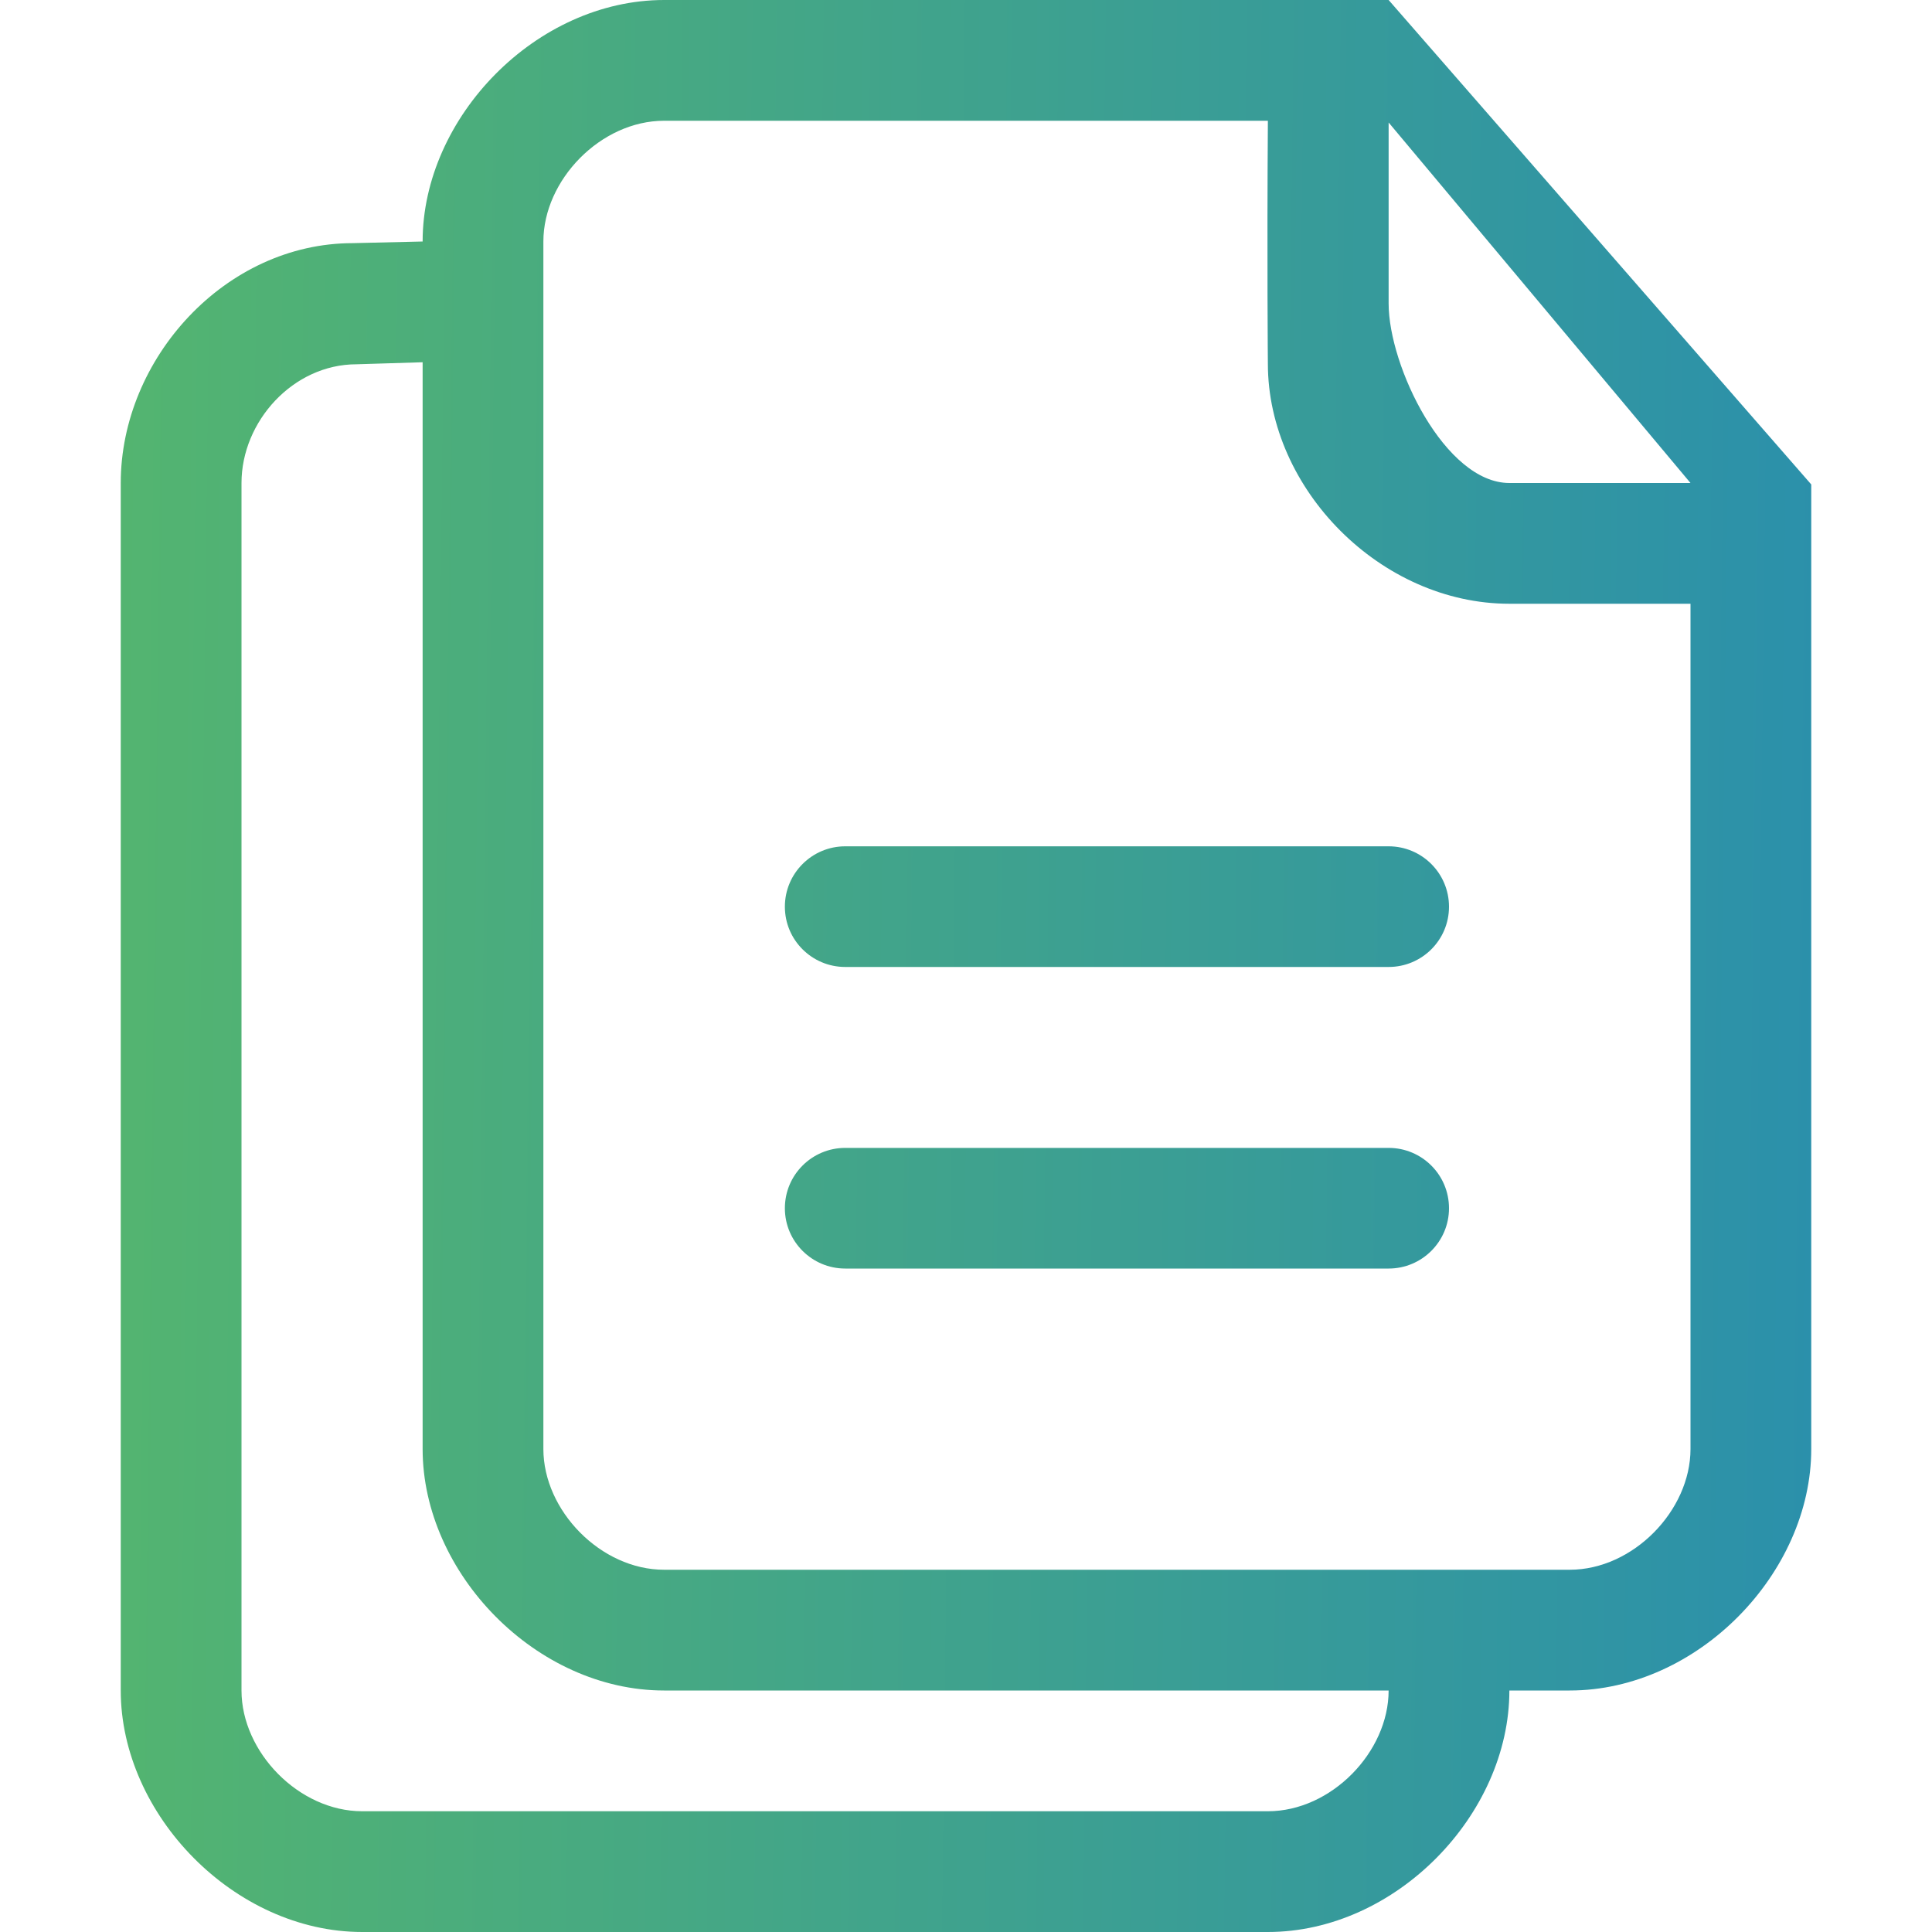 <svg width="20" height="20" viewBox="0 0 20 20" fill="none" xmlns="http://www.w3.org/2000/svg">
<path d="M14.375 0C14.297 0 6.875 0 6.875 0C5.552 0 4.375 1.213 4.375 2.5L3.653 2.517C2.331 2.517 1.25 3.713 1.25 5V17.5C1.25 18.787 2.428 20 3.75 20H13.125C14.447 20 15.625 18.787 15.625 17.5H16.25C17.573 17.5 18.75 16.287 18.75 15V5.015L14.375 0ZM13.125 18.75H3.75C3.094 18.75 2.5 18.137 2.5 17.5V5C2.5 4.363 3.034 3.771 3.691 3.771L4.375 3.75V15C4.375 16.287 5.552 17.5 6.875 17.5H14.375C14.375 18.137 13.781 18.75 13.125 18.75ZM17.5 15C17.5 15.637 16.906 16.25 16.25 16.25H6.875C6.219 16.25 5.625 15.637 5.625 15V2.5C5.625 1.863 6.219 1.25 6.875 1.25H13.125C13.115 2.689 13.125 3.766 13.125 3.766C13.125 5.064 14.294 6.25 15.625 6.25C15.625 6.25 16.289 6.25 17.5 6.25V15ZM15.625 5C14.959 5 14.375 3.791 14.375 3.142C14.375 3.142 14.375 2.484 14.375 1.269V1.268L17.5 5H15.625ZM14.375 8.761H8.75C8.405 8.761 8.125 9.041 8.125 9.386C8.125 9.731 8.405 10.01 8.75 10.01H14.375C14.72 10.01 15 9.731 15 9.386C15 9.041 14.72 8.761 14.375 8.761ZM14.375 11.883H8.75C8.405 11.883 8.125 12.162 8.125 12.508C8.125 12.852 8.405 13.132 8.75 13.132H14.375C14.72 13.132 15 12.852 15 12.508C15 12.162 14.72 11.883 14.375 11.883Z" fill="url(#paint0_linear)"/>
<defs>
<linearGradient id="paint0_linear" x1="0.969" y1="1.667" x2="18.965" y2="1.88" gradientUnits="userSpaceOnUse">
<stop stop-color="#54B56F"/>
<stop offset="1" stop-color="#2B90AB"/>
</linearGradient>
</defs>
</svg>
